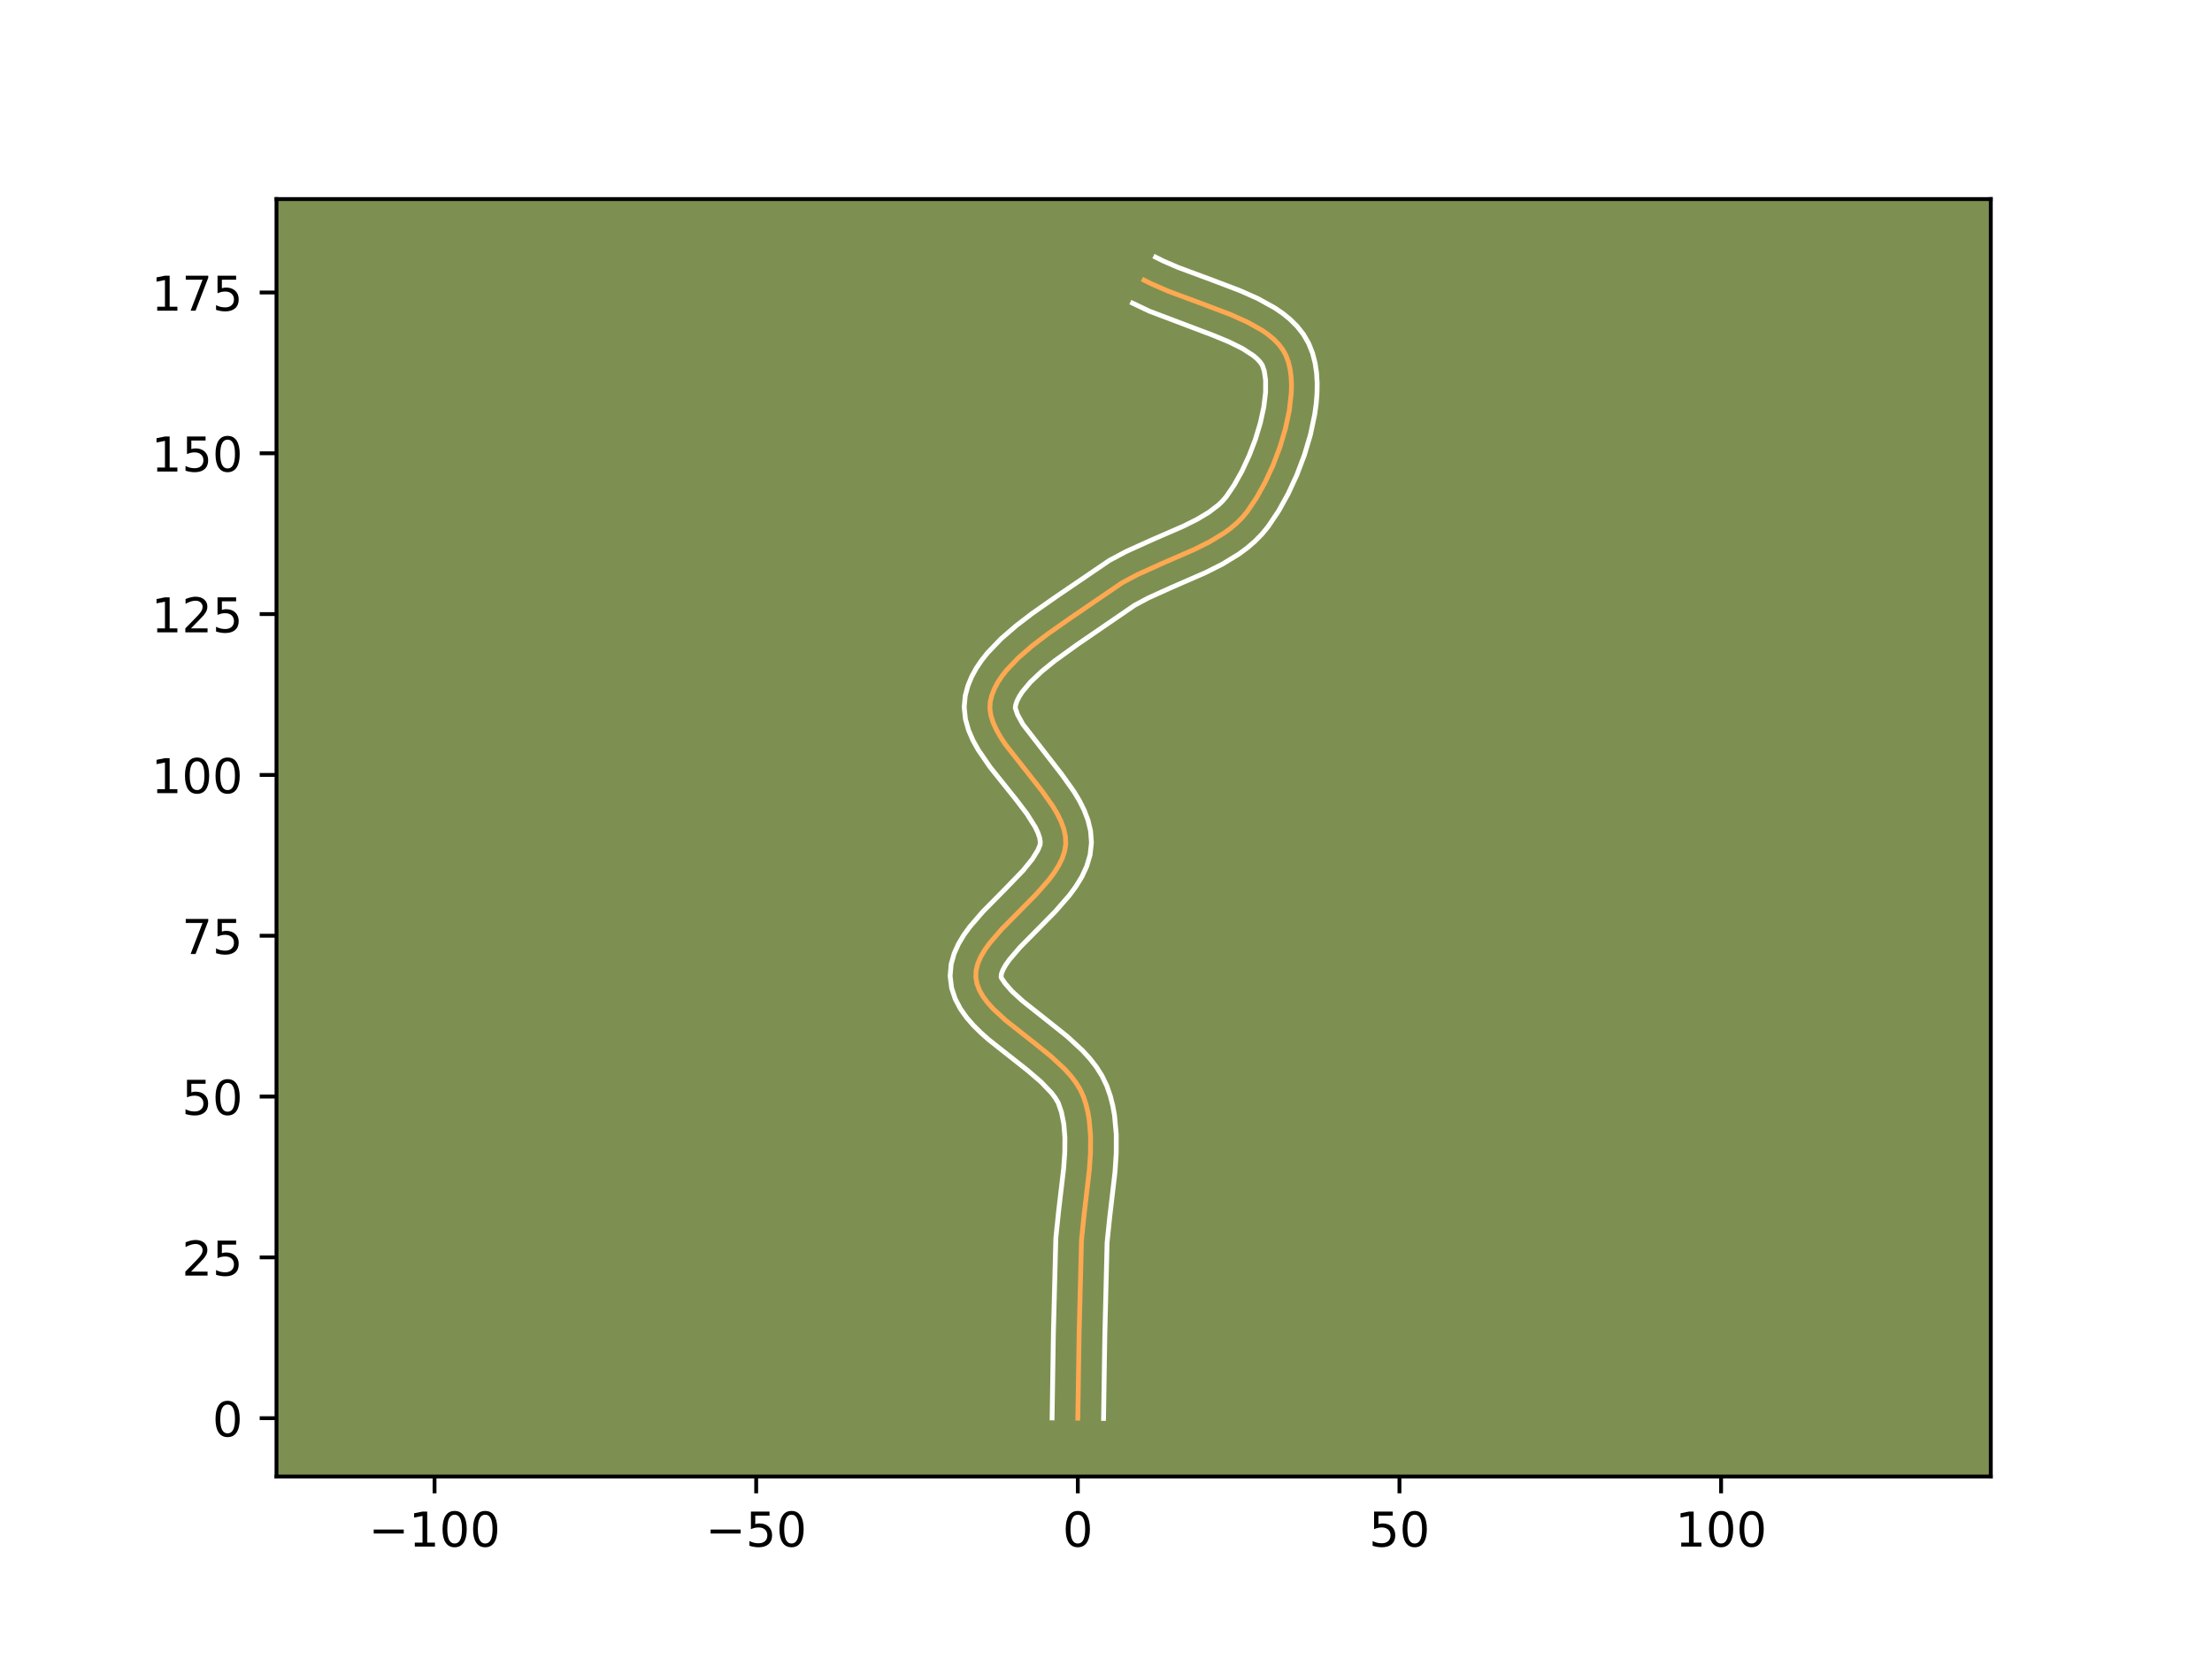 <?xml version="1.0" encoding="utf-8" standalone="no"?>
<!DOCTYPE svg PUBLIC "-//W3C//DTD SVG 1.1//EN"
  "http://www.w3.org/Graphics/SVG/1.1/DTD/svg11.dtd">
<!-- Created with matplotlib (https://matplotlib.org/) -->
<svg height="345.6pt" version="1.1" viewBox="0 0 460.8 345.6" width="460.8pt" xmlns="http://www.w3.org/2000/svg" xmlns:xlink="http://www.w3.org/1999/xlink">
 <defs>
  <style type="text/css">*{stroke-linecap:butt;stroke-linejoin:round;}</style>
 </defs>
 <g id="figure_1">
  <g id="patch_1">
   <path d="M 0 345.6 
L 460.8 345.6 
L 460.8 0 
L 0 0 
z
" style="fill:#ffffff;"/>
  </g>
  <g id="axes_1">
   <g id="patch_2">
    <path d="M 57.6 307.584 
L 414.72 307.584 
L 414.72 41.472 
L 57.6 41.472 
z
" style="fill:#7d9051;"/>
   </g>
   <g id="matplotlib.axis_1">
    <g id="xtick_1">
     <g id="line2d_1">
      <defs>
       <path d="M 0 0 
L 0 3.5 
" id="mfbb68bf5a4" style="stroke:#000000;stroke-width:0.8;"/>
      </defs>
      <g>
       <use style="stroke:#000000;stroke-width:0.8;" x="90.523" xlink:href="#mfbb68bf5a4" y="307.584"/>
      </g>
     </g>
     <g id="text_1">
      <!-- −100 -->
      <g transform="translate(76.79 322.182)scale(0.1 -0.1)">
       <defs>
        <path d="M 10.594 35.5 
L 73.188 35.5 
L 73.188 27.203 
L 10.594 27.203 
z
" id="DejaVuSans-8722"/>
        <path d="M 12.406 8.297 
L 28.516 8.297 
L 28.516 63.922 
L 10.984 60.406 
L 10.984 69.391 
L 28.422 72.906 
L 38.281 72.906 
L 38.281 8.297 
L 54.391 8.297 
L 54.391 0 
L 12.406 0 
z
" id="DejaVuSans-49"/>
        <path d="M 31.781 66.406 
Q 24.172 66.406 20.328 58.906 
Q 16.5 51.422 16.5 36.375 
Q 16.5 21.391 20.328 13.891 
Q 24.172 6.391 31.781 6.391 
Q 39.453 6.391 43.281 13.891 
Q 47.125 21.391 47.125 36.375 
Q 47.125 51.422 43.281 58.906 
Q 39.453 66.406 31.781 66.406 
z
M 31.781 74.219 
Q 44.047 74.219 50.516 64.516 
Q 56.984 54.828 56.984 36.375 
Q 56.984 17.969 50.516 8.266 
Q 44.047 -1.422 31.781 -1.422 
Q 19.531 -1.422 13.062 8.266 
Q 6.594 17.969 6.594 36.375 
Q 6.594 54.828 13.062 64.516 
Q 19.531 74.219 31.781 74.219 
z
" id="DejaVuSans-48"/>
       </defs>
       <use xlink:href="#DejaVuSans-8722"/>
       <use x="83.789" xlink:href="#DejaVuSans-49"/>
       <use x="147.412" xlink:href="#DejaVuSans-48"/>
       <use x="211.035" xlink:href="#DejaVuSans-48"/>
      </g>
     </g>
    </g>
    <g id="xtick_2">
     <g id="line2d_2">
      <g>
       <use style="stroke:#000000;stroke-width:0.8;" x="157.527" xlink:href="#mfbb68bf5a4" y="307.584"/>
      </g>
     </g>
     <g id="text_2">
      <!-- −50 -->
      <g transform="translate(146.974 322.182)scale(0.1 -0.1)">
       <defs>
        <path d="M 10.797 72.906 
L 49.516 72.906 
L 49.516 64.594 
L 19.828 64.594 
L 19.828 46.734 
Q 21.969 47.469 24.109 47.828 
Q 26.266 48.188 28.422 48.188 
Q 40.625 48.188 47.75 41.5 
Q 54.891 34.812 54.891 23.391 
Q 54.891 11.625 47.562 5.094 
Q 40.234 -1.422 26.906 -1.422 
Q 22.312 -1.422 17.547 -0.641 
Q 12.797 0.141 7.719 1.703 
L 7.719 11.625 
Q 12.109 9.234 16.797 8.062 
Q 21.484 6.891 26.703 6.891 
Q 35.156 6.891 40.078 11.328 
Q 45.016 15.766 45.016 23.391 
Q 45.016 31 40.078 35.438 
Q 35.156 39.891 26.703 39.891 
Q 22.75 39.891 18.812 39.016 
Q 14.891 38.141 10.797 36.281 
z
" id="DejaVuSans-53"/>
       </defs>
       <use xlink:href="#DejaVuSans-8722"/>
       <use x="83.789" xlink:href="#DejaVuSans-53"/>
       <use x="147.412" xlink:href="#DejaVuSans-48"/>
      </g>
     </g>
    </g>
    <g id="xtick_3">
     <g id="line2d_3">
      <g>
       <use style="stroke:#000000;stroke-width:0.8;" x="224.53" xlink:href="#mfbb68bf5a4" y="307.584"/>
      </g>
     </g>
     <g id="text_3">
      <!-- 0 -->
      <g transform="translate(221.349 322.182)scale(0.1 -0.1)">
       <use xlink:href="#DejaVuSans-48"/>
      </g>
     </g>
    </g>
    <g id="xtick_4">
     <g id="line2d_4">
      <g>
       <use style="stroke:#000000;stroke-width:0.8;" x="291.533" xlink:href="#mfbb68bf5a4" y="307.584"/>
      </g>
     </g>
     <g id="text_4">
      <!-- 50 -->
      <g transform="translate(285.171 322.182)scale(0.1 -0.1)">
       <use xlink:href="#DejaVuSans-53"/>
       <use x="63.623" xlink:href="#DejaVuSans-48"/>
      </g>
     </g>
    </g>
    <g id="xtick_5">
     <g id="line2d_5">
      <g>
       <use style="stroke:#000000;stroke-width:0.8;" x="358.536" xlink:href="#mfbb68bf5a4" y="307.584"/>
      </g>
     </g>
     <g id="text_5">
      <!-- 100 -->
      <g transform="translate(348.993 322.182)scale(0.1 -0.1)">
       <use xlink:href="#DejaVuSans-49"/>
       <use x="63.623" xlink:href="#DejaVuSans-48"/>
       <use x="127.246" xlink:href="#DejaVuSans-48"/>
      </g>
     </g>
    </g>
   </g>
   <g id="matplotlib.axis_2">
    <g id="ytick_1">
     <g id="line2d_6">
      <defs>
       <path d="M 0 0 
L -3.5 0 
" id="mc5926e64aa" style="stroke:#000000;stroke-width:0.8;"/>
      </defs>
      <g>
       <use style="stroke:#000000;stroke-width:0.8;" x="57.6" xlink:href="#mc5926e64aa" y="295.436"/>
      </g>
     </g>
     <g id="text_6">
      <!-- 0 -->
      <g transform="translate(44.237 299.236)scale(0.1 -0.1)">
       <use xlink:href="#DejaVuSans-48"/>
      </g>
     </g>
    </g>
    <g id="ytick_2">
     <g id="line2d_7">
      <g>
       <use style="stroke:#000000;stroke-width:0.8;" x="57.6" xlink:href="#mc5926e64aa" y="261.935"/>
      </g>
     </g>
     <g id="text_7">
      <!-- 25 -->
      <g transform="translate(37.875 265.734)scale(0.1 -0.1)">
       <defs>
        <path d="M 19.188 8.297 
L 53.609 8.297 
L 53.609 0 
L 7.328 0 
L 7.328 8.297 
Q 12.938 14.109 22.625 23.891 
Q 32.328 33.688 34.812 36.531 
Q 39.547 41.844 41.422 45.531 
Q 43.312 49.219 43.312 52.781 
Q 43.312 58.594 39.234 62.25 
Q 35.156 65.922 28.609 65.922 
Q 23.969 65.922 18.812 64.312 
Q 13.672 62.703 7.812 59.422 
L 7.812 69.391 
Q 13.766 71.781 18.938 73 
Q 24.125 74.219 28.422 74.219 
Q 39.75 74.219 46.484 68.547 
Q 53.219 62.891 53.219 53.422 
Q 53.219 48.922 51.531 44.891 
Q 49.859 40.875 45.406 35.406 
Q 44.188 33.984 37.641 27.219 
Q 31.109 20.453 19.188 8.297 
z
" id="DejaVuSans-50"/>
       </defs>
       <use xlink:href="#DejaVuSans-50"/>
       <use x="63.623" xlink:href="#DejaVuSans-53"/>
      </g>
     </g>
    </g>
    <g id="ytick_3">
     <g id="line2d_8">
      <g>
       <use style="stroke:#000000;stroke-width:0.8;" x="57.6" xlink:href="#mc5926e64aa" y="228.433"/>
      </g>
     </g>
     <g id="text_8">
      <!-- 50 -->
      <g transform="translate(37.875 232.232)scale(0.1 -0.1)">
       <use xlink:href="#DejaVuSans-53"/>
       <use x="63.623" xlink:href="#DejaVuSans-48"/>
      </g>
     </g>
    </g>
    <g id="ytick_4">
     <g id="line2d_9">
      <g>
       <use style="stroke:#000000;stroke-width:0.8;" x="57.6" xlink:href="#mc5926e64aa" y="194.932"/>
      </g>
     </g>
     <g id="text_9">
      <!-- 75 -->
      <g transform="translate(37.875 198.731)scale(0.1 -0.1)">
       <defs>
        <path d="M 8.203 72.906 
L 55.078 72.906 
L 55.078 68.703 
L 28.609 0 
L 18.312 0 
L 43.219 64.594 
L 8.203 64.594 
z
" id="DejaVuSans-55"/>
       </defs>
       <use xlink:href="#DejaVuSans-55"/>
       <use x="63.623" xlink:href="#DejaVuSans-53"/>
      </g>
     </g>
    </g>
    <g id="ytick_5">
     <g id="line2d_10">
      <g>
       <use style="stroke:#000000;stroke-width:0.8;" x="57.6" xlink:href="#mc5926e64aa" y="161.43"/>
      </g>
     </g>
     <g id="text_10">
      <!-- 100 -->
      <g transform="translate(31.512 165.229)scale(0.1 -0.1)">
       <use xlink:href="#DejaVuSans-49"/>
       <use x="63.623" xlink:href="#DejaVuSans-48"/>
       <use x="127.246" xlink:href="#DejaVuSans-48"/>
      </g>
     </g>
    </g>
    <g id="ytick_6">
     <g id="line2d_11">
      <g>
       <use style="stroke:#000000;stroke-width:0.8;" x="57.6" xlink:href="#mc5926e64aa" y="127.928"/>
      </g>
     </g>
     <g id="text_11">
      <!-- 125 -->
      <g transform="translate(31.512 131.728)scale(0.1 -0.1)">
       <use xlink:href="#DejaVuSans-49"/>
       <use x="63.623" xlink:href="#DejaVuSans-50"/>
       <use x="127.246" xlink:href="#DejaVuSans-53"/>
      </g>
     </g>
    </g>
    <g id="ytick_7">
     <g id="line2d_12">
      <g>
       <use style="stroke:#000000;stroke-width:0.8;" x="57.6" xlink:href="#mc5926e64aa" y="94.427"/>
      </g>
     </g>
     <g id="text_12">
      <!-- 150 -->
      <g transform="translate(31.512 98.226)scale(0.1 -0.1)">
       <use xlink:href="#DejaVuSans-49"/>
       <use x="63.623" xlink:href="#DejaVuSans-53"/>
       <use x="127.246" xlink:href="#DejaVuSans-48"/>
      </g>
     </g>
    </g>
    <g id="ytick_8">
     <g id="line2d_13">
      <g>
       <use style="stroke:#000000;stroke-width:0.8;" x="57.6" xlink:href="#mc5926e64aa" y="60.925"/>
      </g>
     </g>
     <g id="text_13">
      <!-- 175 -->
      <g transform="translate(31.512 64.724)scale(0.1 -0.1)">
       <use xlink:href="#DejaVuSans-49"/>
       <use x="63.623" xlink:href="#DejaVuSans-55"/>
       <use x="127.246" xlink:href="#DejaVuSans-53"/>
      </g>
     </g>
    </g>
   </g>
   <g id="line2d_14">
    <path clip-path="url(#p3ca2b876d0)" d="M 224.53 295.436 
L 224.803 277.806 
L 225.29 258.371 
L 225.855 252.906 
L 226.931 243.746 
L 227.174 240.152 
L 227.189 236.644 
L 226.895 233.251 
L 226.607 231.607 
L 226.212 230.003 
L 225.699 228.443 
L 225.009 226.934 
L 224.105 225.475 
L 223.015 224.061 
L 221.769 222.688 
L 218.916 220.044 
L 215.772 217.501 
L 209.503 212.562 
L 206.829 210.085 
L 205.704 208.827 
L 204.759 207.549 
L 204.022 206.246 
L 203.52 204.914 
L 203.282 203.547 
L 203.342 202.155 
L 203.691 200.753 
L 204.298 199.342 
L 205.129 197.92 
L 206.152 196.49 
L 208.638 193.603 
L 212.973 189.217 
L 215.883 186.261 
L 218.498 183.284 
L 219.613 181.789 
L 220.555 180.289 
L 221.292 178.787 
L 221.79 177.281 
L 222.016 175.773 
L 221.949 174.25 
L 221.613 172.702 
L 221.04 171.133 
L 220.262 169.546 
L 219.313 167.946 
L 217.029 164.719 
L 209.457 155.098 
L 208.432 153.542 
L 207.563 152.01 
L 206.881 150.505 
L 206.419 149.032 
L 206.211 147.593 
L 206.288 146.193 
L 206.621 144.823 
L 207.15 143.474 
L 207.857 142.144 
L 208.728 140.834 
L 209.747 139.543 
L 212.165 137.019 
L 214.988 134.568 
L 218.09 132.189 
L 222.993 128.75 
L 233.757 121.403 
L 236.967 119.694 
L 242.043 117.401 
L 248.831 114.446 
L 252.032 112.84 
L 254.988 111.047 
L 256.345 110.057 
L 257.607 108.991 
L 258.764 107.839 
L 259.803 106.594 
L 261.724 103.753 
L 263.54 100.49 
L 265.193 96.921 
L 266.625 93.158 
L 267.775 89.315 
L 268.587 85.506 
L 269 81.845 
L 269.04 80.106 
L 268.957 78.446 
L 268.746 76.88 
L 268.399 75.423 
L 267.908 74.087 
L 267.241 72.863 
L 266.382 71.725 
L 265.347 70.665 
L 264.153 69.675 
L 262.815 68.75 
L 259.779 67.06 
L 256.368 65.536 
L 250.841 63.435 
L 243.394 60.666 
L 239.934 59.165 
L 238.327 58.359 
L 238.327 58.359 
" style="fill:none;stroke:#fea952;stroke-linecap:square;"/>
   </g>
   <g id="line2d_15">
    <path clip-path="url(#p3ca2b876d0)" d="M 219.17 295.385 
L 219.444 277.699 
L 219.95 257.905 
L 220.536 252.244 
L 221.588 243.317 
L 221.815 240.028 
L 221.838 236.967 
L 221.615 234.175 
L 221.119 231.676 
L 220.452 229.757 
L 219.859 228.746 
L 219.047 227.664 
L 216.841 225.365 
L 214.042 222.967 
L 205.958 216.582 
L 204.363 215.167 
L 202.832 213.656 
L 201.394 212.013 
L 200.095 210.189 
L 199.006 208.135 
L 198.24 205.834 
L 197.927 203.319 
L 198.141 200.858 
L 198.767 198.637 
L 199.671 196.636 
L 200.768 194.803 
L 202.007 193.09 
L 204.772 189.89 
L 209.183 185.427 
L 213.142 181.324 
L 215.075 178.936 
L 216.203 177.104 
L 216.661 176.007 
L 216.711 175.388 
L 216.578 174.541 
L 216.227 173.492 
L 215.652 172.281 
L 213.914 169.521 
L 211.594 166.472 
L 206.27 159.828 
L 203.771 156.188 
L 202.68 154.222 
L 201.766 152.107 
L 201.115 149.8 
L 200.859 147.298 
L 201.08 144.924 
L 201.63 142.869 
L 202.418 140.956 
L 203.393 139.177 
L 204.52 137.513 
L 205.773 135.946 
L 208.575 133.038 
L 211.675 130.355 
L 214.959 127.838 
L 219.981 124.316 
L 231.152 116.718 
L 234.671 114.85 
L 239.945 112.468 
L 246.502 109.617 
L 249.366 108.19 
L 251.828 106.717 
L 253.826 105.192 
L 254.647 104.406 
L 255.438 103.483 
L 257.094 101.052 
L 258.717 98.151 
L 260.218 94.927 
L 261.52 91.523 
L 262.558 88.084 
L 263.279 84.762 
L 263.641 81.724 
L 263.645 79.163 
L 263.368 77.272 
L 262.962 76.092 
L 262.546 75.469 
L 261.927 74.793 
L 261.102 74.083 
L 258.874 72.633 
L 256.007 71.211 
L 252.67 69.833 
L 239.418 64.815 
L 235.924 63.15 
L 235.924 63.15 
" style="fill:none;stroke:#ffffff;stroke-linecap:square;"/>
   </g>
   <g id="line2d_16">
    <path clip-path="url(#p3ca2b876d0)" d="M 229.89 295.488 
L 230.162 277.914 
L 230.63 258.838 
L 231.174 253.568 
L 232.274 244.174 
L 232.533 240.276 
L 232.539 236.321 
L 232.175 232.326 
L 231.811 230.325 
L 231.304 228.33 
L 230.574 226.214 
L 229.565 224.111 
L 228.351 222.203 
L 226.984 220.458 
L 225.505 218.845 
L 222.332 215.913 
L 217.434 212.012 
L 213.049 208.542 
L 210.825 206.513 
L 209.424 204.908 
L 208.638 203.775 
L 208.542 203.453 
L 208.616 202.87 
L 208.925 202.047 
L 209.49 201.037 
L 210.296 199.889 
L 212.503 197.316 
L 216.764 193.007 
L 219.836 189.882 
L 222.795 186.488 
L 224.151 184.641 
L 225.369 182.649 
L 226.381 180.47 
L 227.091 178.075 
L 227.371 175.538 
L 227.187 173.112 
L 226.648 170.862 
L 225.853 168.773 
L 224.872 166.811 
L 223.754 164.944 
L 221.249 161.413 
L 213.094 150.896 
L 211.996 148.903 
L 211.496 147.461 
L 211.613 146.777 
L 211.882 145.991 
L 212.321 145.112 
L 212.935 144.155 
L 214.666 142.084 
L 216.973 139.896 
L 219.723 137.662 
L 224.378 134.3 
L 236.362 126.087 
L 239.263 124.537 
L 244.142 122.333 
L 251.159 119.274 
L 254.699 117.49 
L 258.147 115.377 
L 259.803 114.152 
L 261.389 112.789 
L 262.88 111.273 
L 264.168 109.705 
L 266.354 106.454 
L 268.363 102.83 
L 270.169 98.914 
L 271.73 94.792 
L 272.993 90.545 
L 273.895 86.25 
L 274.188 84.103 
L 274.359 81.966 
L 274.393 79.84 
L 274.269 77.729 
L 273.96 75.637 
L 273.429 73.573 
L 272.615 71.523 
L 271.52 69.634 
L 270.217 67.98 
L 268.766 66.537 
L 267.204 65.268 
L 265.553 64.141 
L 262.048 62.204 
L 258.35 60.556 
L 252.661 58.393 
L 245.453 55.718 
L 242.337 54.374 
L 240.731 53.568 
L 240.731 53.568 
" style="fill:none;stroke:#ffffff;stroke-linecap:square;"/>
   </g>
   <g id="patch_3">
    <path d="M 57.6 307.584 
L 57.6 41.472 
" style="fill:none;stroke:#000000;stroke-linecap:square;stroke-linejoin:miter;stroke-width:0.8;"/>
   </g>
   <g id="patch_4">
    <path d="M 414.72 307.584 
L 414.72 41.472 
" style="fill:none;stroke:#000000;stroke-linecap:square;stroke-linejoin:miter;stroke-width:0.8;"/>
   </g>
   <g id="patch_5">
    <path d="M 57.6 307.584 
L 414.72 307.584 
" style="fill:none;stroke:#000000;stroke-linecap:square;stroke-linejoin:miter;stroke-width:0.8;"/>
   </g>
   <g id="patch_6">
    <path d="M 57.6 41.472 
L 414.72 41.472 
" style="fill:none;stroke:#000000;stroke-linecap:square;stroke-linejoin:miter;stroke-width:0.8;"/>
   </g>
  </g>
 </g>
 <defs>
  <clipPath id="p3ca2b876d0">
   <rect height="266.112" width="357.12" x="57.6" y="41.472"/>
  </clipPath>
 </defs>
</svg>
